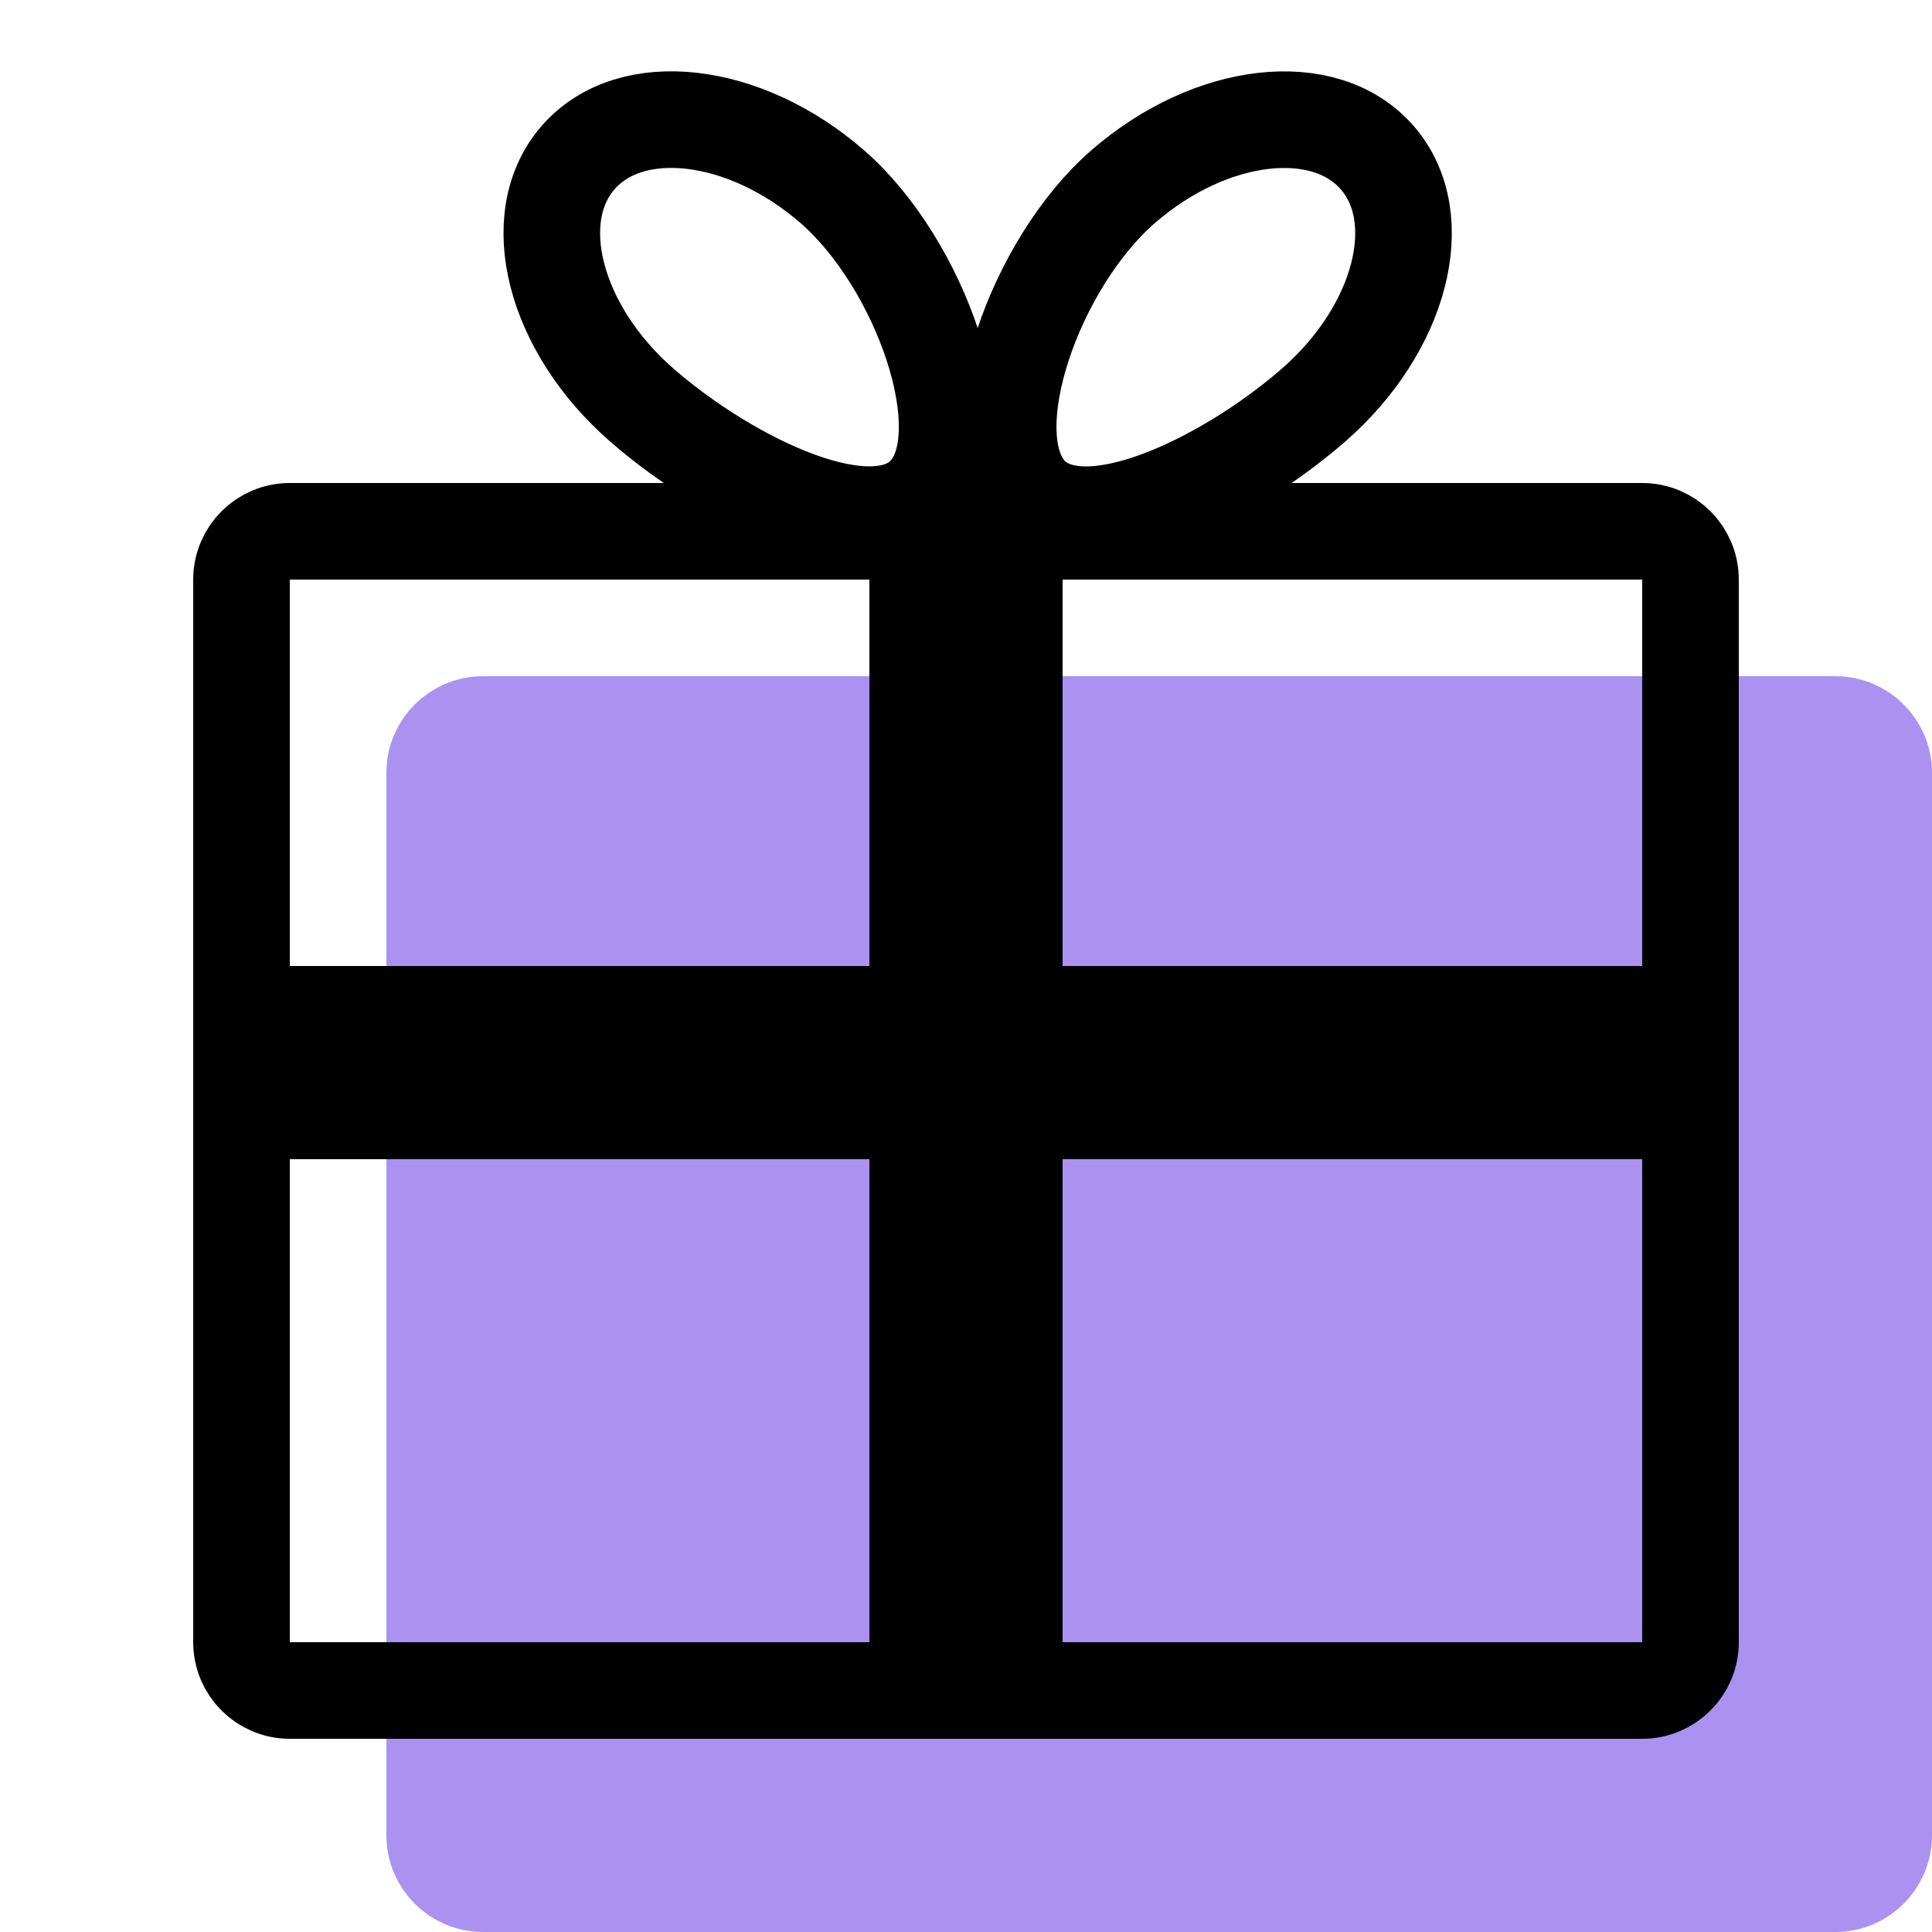 <svg xmlns="http://www.w3.org/2000/svg" width="20" height="20" viewBox="0 0 20 20">
  <g fill="none" fill-rule="evenodd">
    <path fill="#AB92F0" stroke="#AB92F0" d="M5,7.5 C4.724,7.5 4.5,7.724 4.5,8 L4.5,19 C4.5,19.276 4.724,19.5 5,19.5 L19,19.5 C19.276,19.5 19.5,19.276 19.5,19 L19.5,8 C19.5,7.724 19.276,7.5 19,7.5 L5,7.5 Z" transform="matrix(-1 0 0 1 24 0)"/>
    <path stroke="#000" d="M3,5.5 C2.724,5.5 2.5,5.724 2.5,6 L2.5,17 C2.5,17.276 2.724,17.5 3,17.5 L17,17.5 C17.276,17.5 17.5,17.276 17.5,17 L17.5,6 C17.5,5.724 17.276,5.5 17,5.5 L3,5.5 Z" transform="matrix(-1 0 0 1 20 0)"/>
    <rect width="1" height="11" x="9.5" y="6" fill="#000" stroke="#000"/>
    <rect width="1" height="14" x="9.5" y="4" fill="#000" stroke="#000" transform="rotate(90 10 11)"/>
    <path stroke="#000" stroke-linecap="round" stroke-linejoin="round" d="M8.109,5.772 C8.938,5.772 9.371,4.16 9.371,2.955 C9.371,1.749 8.699,0.772 7.871,0.772 C7.042,0.772 6.371,1.749 6.371,2.955 C6.371,4.16 7.281,5.772 8.109,5.772 Z" transform="scale(-1 1) rotate(49 0 -13.999)"/>
    <path stroke="#000" stroke-linecap="round" stroke-linejoin="round" d="M12.609,5.772 C13.438,5.772 13.871,4.16 13.871,2.955 C13.871,1.749 13.199,0.772 12.371,0.772 C11.542,0.772 10.871,1.749 10.871,2.955 C10.871,4.16 11.781,5.772 12.609,5.772 Z" transform="rotate(49 12.37 3.272)"/>
  </g>
</svg>
